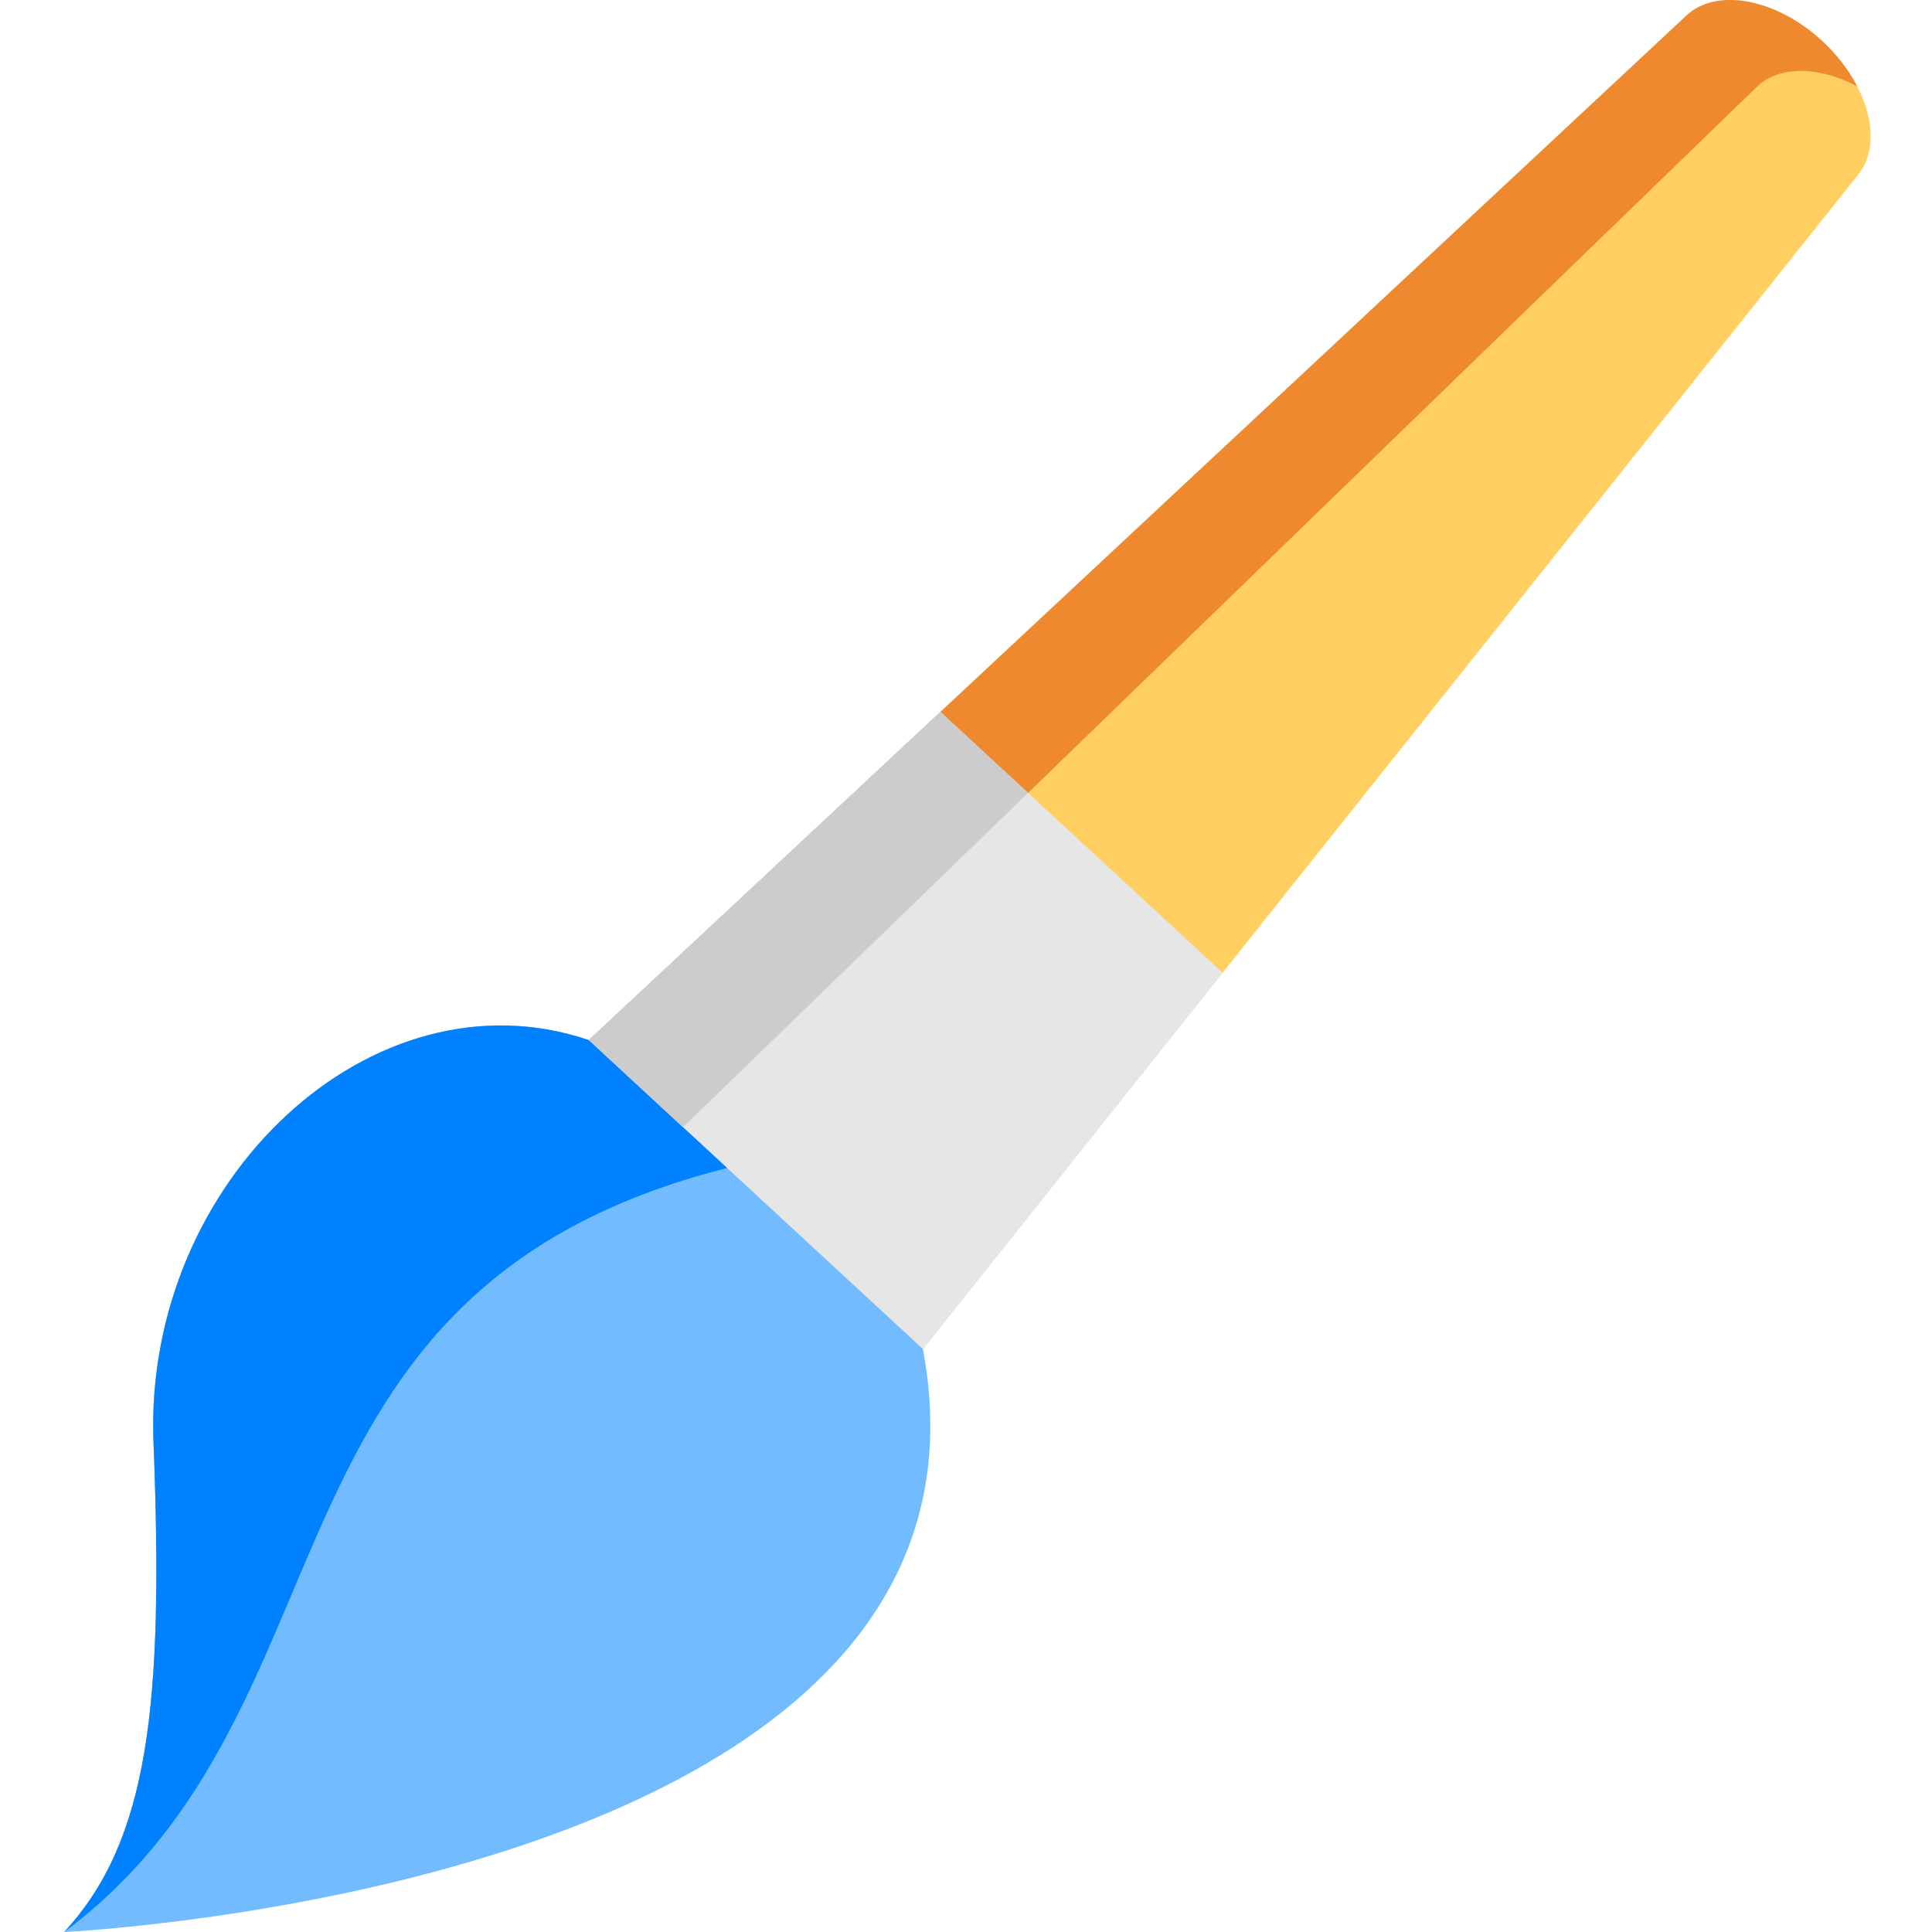 <svg width="20" height="20" viewBox="0 0 20 20" fill="none" xmlns="http://www.w3.org/2000/svg">
<g clip-path="url(#clip0)">
<path d="M9.554 13.965L12.656 10.07L19.238 1.805C19.371 1.638 19.395 1.402 19.328 1.154C19.261 0.906 19.101 0.644 18.863 0.424C18.388 -0.015 17.77 -0.131 17.459 0.16L9.735 7.37L6.095 10.767L9.554 13.965Z" fill="#FFD061"/>
<path d="M19.225 0.893C18.835 0.687 18.427 0.675 18.192 0.894L7.07 11.669L6.095 10.767L9.735 7.37L17.459 0.16C17.77 -0.131 18.388 -0.014 18.863 0.424C19.018 0.568 19.141 0.73 19.225 0.893Z" fill="#EF8930"/>
<path d="M12.656 10.07L9.554 13.965L7.07 11.669L6.095 10.767L9.735 7.37L10.642 8.208L12.656 10.07Z" fill="#E6E6E6"/>
<path d="M6.095 10.767C3.858 10.006 1.483 12.222 1.589 14.934C1.696 17.647 1.541 19.052 0.664 20C0.664 20 10.597 19.533 9.554 13.965" fill="#72BBFF"/>
<path d="M7.527 12.091L6.095 10.767C3.858 10.006 1.482 12.222 1.589 14.934C1.696 17.647 1.54 19.052 0.664 20C3.796 17.664 2.518 13.36 7.527 12.091Z" fill="#0081FF"/>
<path d="M10.642 8.208L7.07 11.669L6.095 10.767L9.735 7.37L10.642 8.208Z" fill="#CCCCCC"/>
</g>
<defs>
<clipPath id="clip0">
<rect width="20" height="20" fill="white"/>
</clipPath>
</defs>
</svg>

